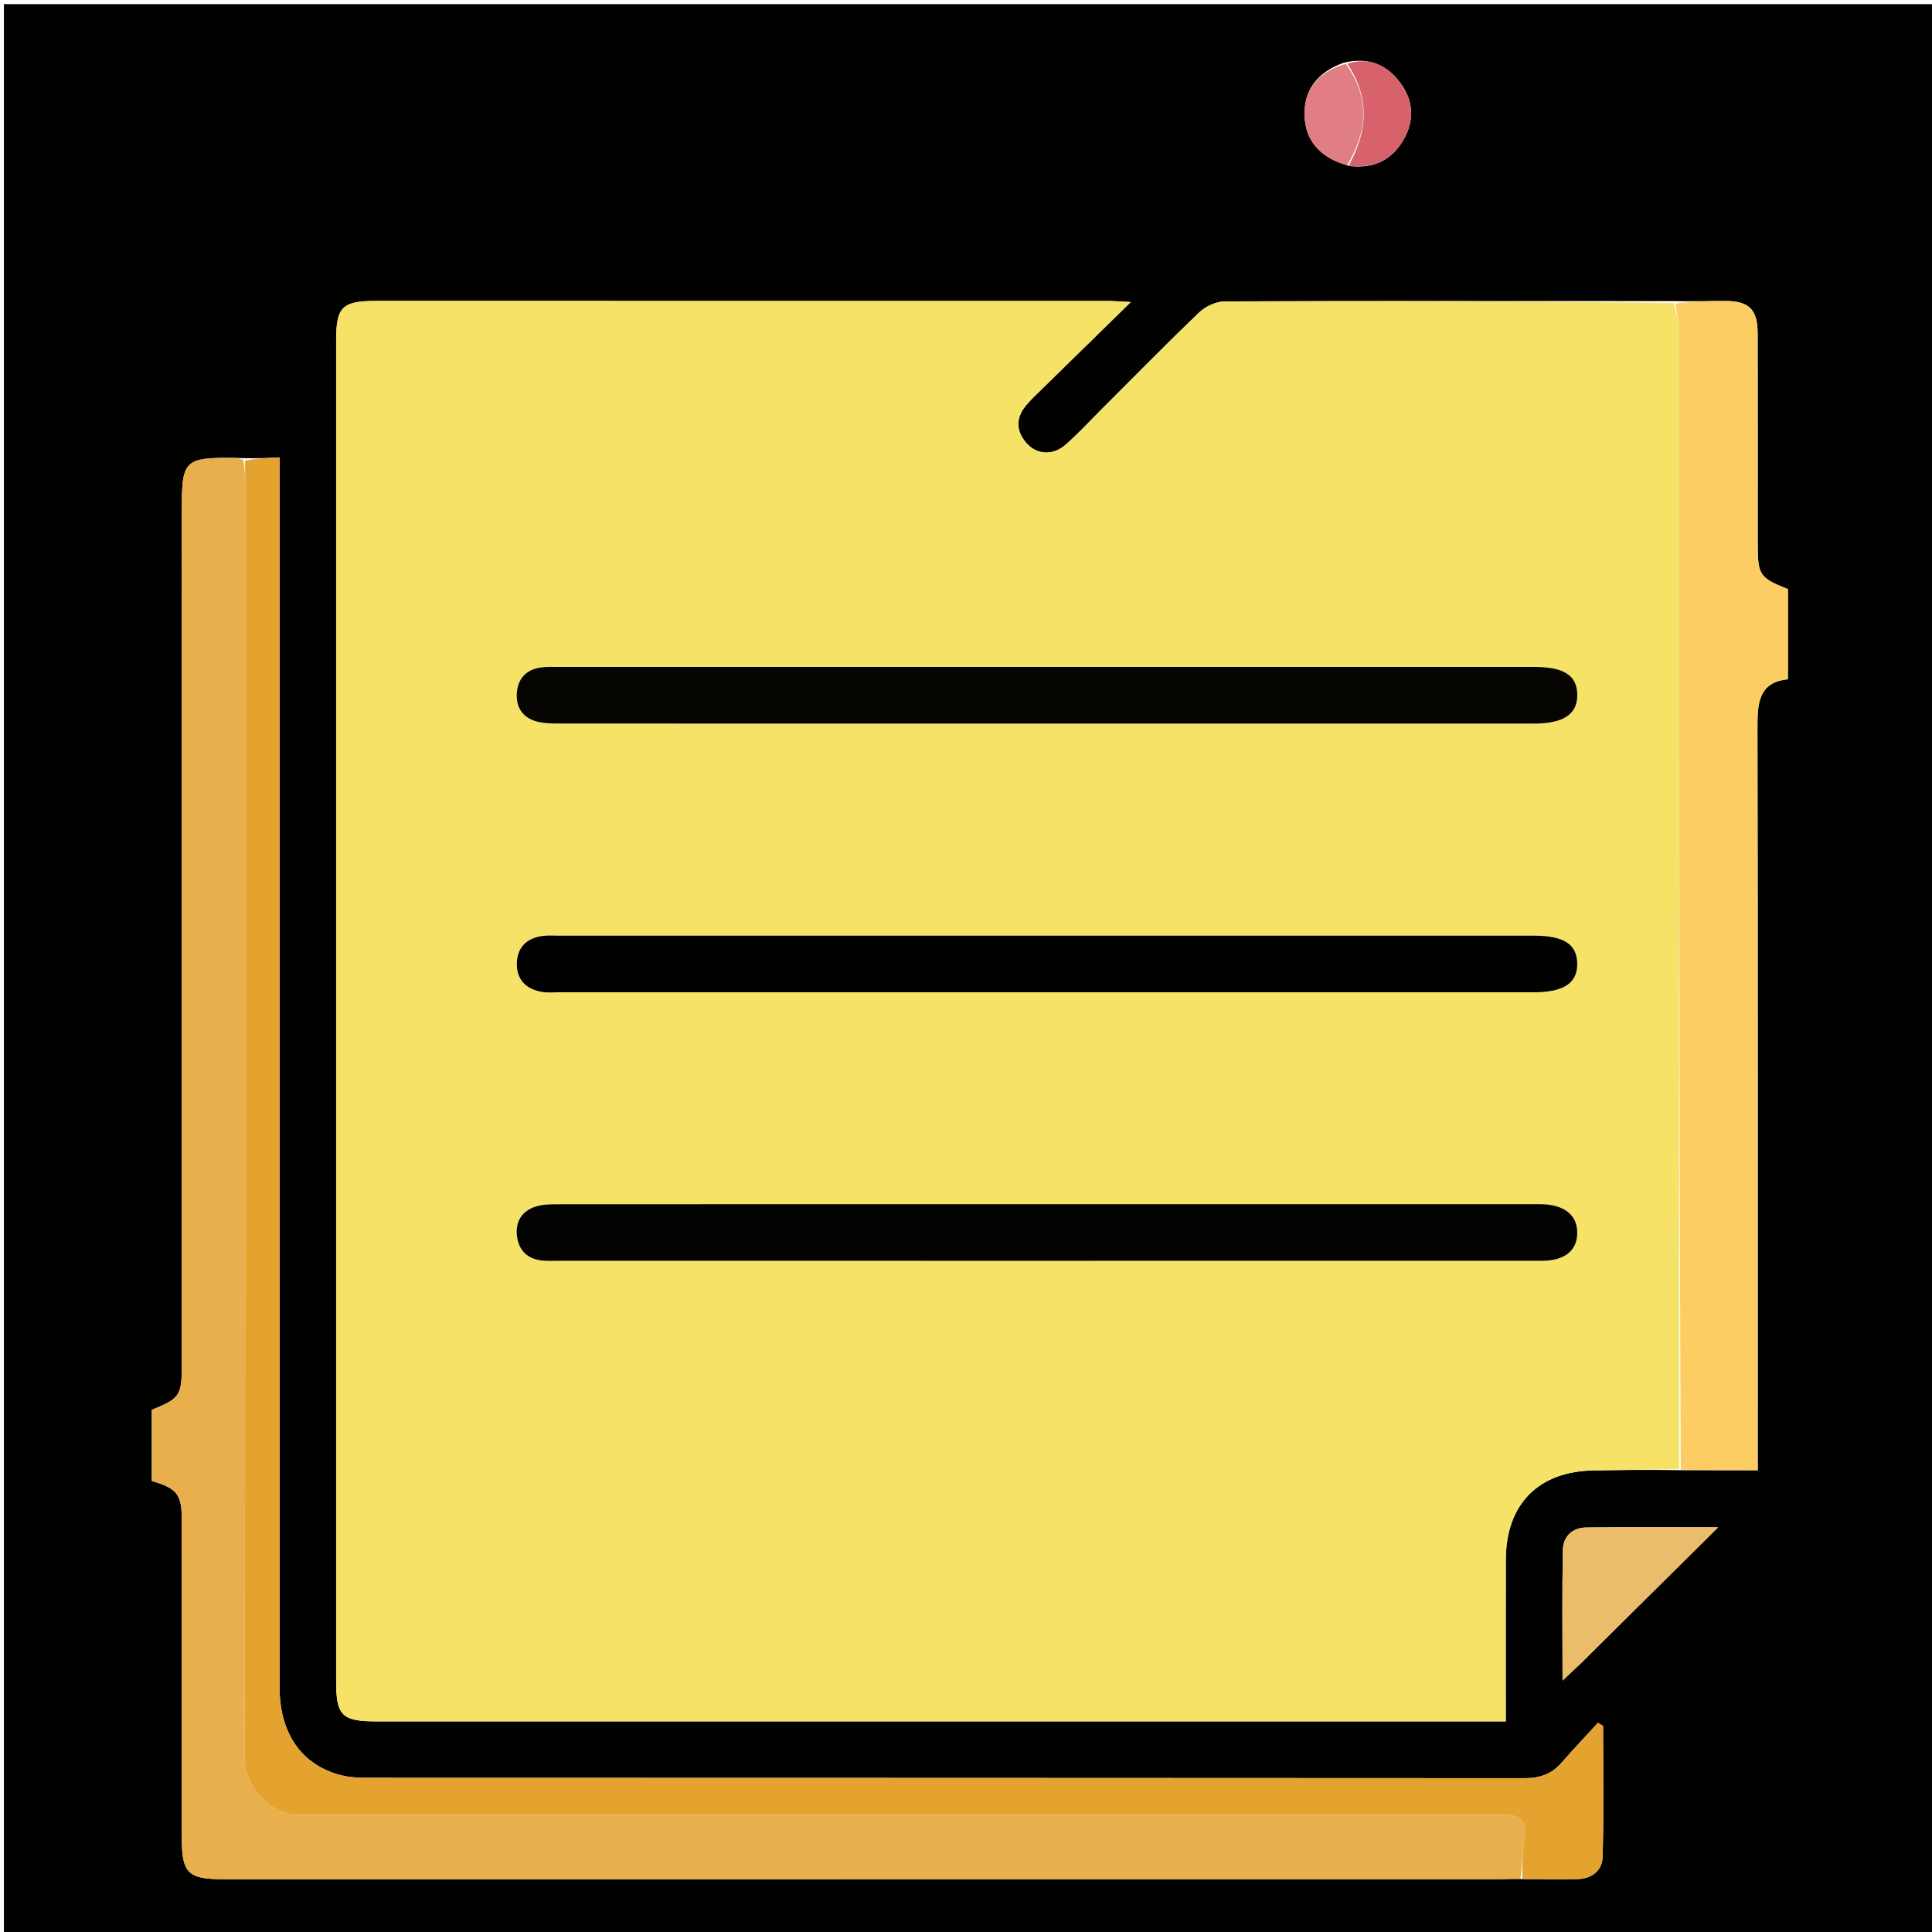 <svg version="1.1" id="Layer_1" xmlns="http://www.w3.org/2000/svg" xmlns:xlink="http://www.w3.org/1999/xlink" x="0px" y="0px"
	 width="100%" viewBox="0 0 512 512" enable-background="new 0 0 512 512" xml:space="preserve">
<path fill="#010100" opacity="1" stroke="none" 
	d="
M293,513 
	C195.357,513 98.214,513 1.036,513 
	C1.036,342.399 1.036,171.797 1.036,1.098 
	C171.56,1.098 342.119,1.098 512.84,1.098 
	C512.84,171.667 512.84,342.333 512.84,513 
	C439.797,513 366.649,513 293,513 
M357.829,44.033 
	C364.065,44.713 368.899,42.398 371.989,36.964 
	C374.872,31.894 374.595,26.701 371.147,22.028 
	C367.643,17.277 362.914,15.014 356.113,16.611 
	C349.035,19.163 345.526,23.889 345.721,30.607 
	C345.914,37.284 349.813,41.852 357.829,44.033 
M403.896,497.98 
	C408.56,497.986 413.225,498.051 417.887,497.981 
	C421.771,497.922 424.614,495.781 424.716,492.056 
	C425.032,480.507 424.832,468.945 424.832,457.388 
	C424.382,457.113 423.932,456.837 423.482,456.562 
	C420.26,460.078 416.968,463.534 413.837,467.129 
	C411.24,470.111 408.157,471.238 404.168,471.235 
	C301.896,471.157 199.624,471.179 97.351,471.141 
	C94.88,471.14 92.315,470.998 89.953,470.346 
	C79.744,467.526 74.095,459.192 74.094,447.194 
	C74.085,340.758 74.089,234.321 74.089,127.884 
	C74.089,125.803 74.089,123.722 74.089,121.218 
	C70.521,121.39 67.729,121.524 64.093,121.399 
	C63.261,121.376 62.428,121.336 61.596,121.332 
	C49.016,121.267 48.188,122.083 48.188,134.51 
	C48.187,210.174 48.188,285.839 48.186,361.503 
	C48.185,369.861 47.703,370.577 40.239,373.625 
	C40.239,379.951 40.239,386.248 40.239,392.466 
	C46.968,394.465 48.175,396.013 48.179,402.793 
	C48.197,430.959 48.184,459.125 48.189,487.291 
	C48.191,496.337 49.875,498.002 58.985,498.002 
	C171.815,498.003 284.645,498.003 397.476,497.995 
	C399.305,497.995 401.135,497.889 403.896,497.98 
M445.873,389.623 
	C452.452,389.623 459.03,389.623 465.815,389.623 
	C465.815,386.841 465.815,384.85 465.815,382.86 
	C465.815,319.598 465.861,256.337 465.744,193.076 
	C465.732,186.61 465.876,180.816 473.812,180.014 
	C473.812,171.61 473.812,163.824 473.812,156.12 
	C466.326,153.164 465.815,152.406 465.813,144.26 
	C465.807,125.615 465.843,106.969 465.791,88.324 
	C465.774,82.077 463.549,79.822 457.452,79.769 
	C452.966,79.73 448.479,79.912 443.076,79.789 
	C403.592,79.777 364.108,79.715 324.625,79.877 
	C322.323,79.887 319.507,81.167 317.819,82.783 
	C308.797,91.423 300.061,100.361 291.218,109.188 
	C288.272,112.129 285.445,115.214 282.3,117.927 
	C278.959,120.809 274.714,120.516 272.013,117.417 
	C269.227,114.22 269.143,110.79 271.875,107.479 
	C273.037,106.071 274.384,104.811 275.69,103.529 
	C283.372,95.992 291.067,88.47 299.675,80.044 
	C296.648,79.901 295.066,79.761 293.484,79.761 
	C228.844,79.75 164.203,79.75 99.562,79.754 
	C90.695,79.754 89.082,81.365 89.081,90.172 
	C89.08,208.624 89.08,327.077 89.081,445.53 
	C89.081,454.674 90.598,456.18 99.815,456.18 
	C197.609,456.182 295.404,456.181 393.198,456.181 
	C394.988,456.181 396.778,456.181 399.04,456.181 
	C399.04,441.663 399.02,427.549 399.045,413.435 
	C399.071,398.576 407.707,389.86 422.519,389.668 
	C430.003,389.571 437.486,389.454 445.873,389.623 
M419.108,440.634 
	C430.838,429.013 442.567,417.392 455.316,404.761 
	C442.511,404.761 431.416,404.68 420.324,404.807 
	C416.624,404.849 414.247,407.24 414.176,410.783 
	C413.952,422.011 414.093,433.246 414.093,445.363 
	C416.044,443.534 417.321,442.335 419.108,440.634 
z"/>
<path fill="#F5E266" opacity="1" stroke="none" 
	d="
M444.97,389.346 
	C437.486,389.454 430.003,389.571 422.519,389.668 
	C407.707,389.86 399.071,398.576 399.045,413.435 
	C399.02,427.549 399.04,441.663 399.04,456.181 
	C396.778,456.181 394.988,456.181 393.198,456.181 
	C295.404,456.181 197.609,456.182 99.815,456.18 
	C90.598,456.18 89.081,454.674 89.081,445.53 
	C89.08,327.077 89.08,208.624 89.081,90.172 
	C89.082,81.365 90.695,79.754 99.562,79.754 
	C164.203,79.75 228.844,79.75 293.484,79.761 
	C295.066,79.761 296.648,79.901 299.675,80.044 
	C291.067,88.47 283.372,95.992 275.69,103.529 
	C274.384,104.811 273.037,106.071 271.875,107.479 
	C269.143,110.79 269.227,114.22 272.013,117.417 
	C274.714,120.516 278.959,120.809 282.3,117.927 
	C285.445,115.214 288.272,112.129 291.218,109.188 
	C300.061,100.361 308.797,91.423 317.819,82.783 
	C319.507,81.167 322.323,79.887 324.625,79.877 
	C364.108,79.715 403.592,79.777 443.559,80.314 
	C444.362,83.299 444.96,85.761 444.961,88.222 
	C444.997,188.597 444.98,288.971 444.97,389.346 
M276.5,191.766 
	C319.818,191.766 363.137,191.768 406.455,191.765 
	C414.394,191.764 418.12,189.244 417.994,183.984 
	C417.874,178.946 414.404,176.737 406.569,176.737 
	C320.431,176.735 234.294,176.735 148.157,176.741 
	C146.493,176.742 144.801,176.655 143.17,176.912 
	C139.403,177.506 137.246,179.852 136.97,183.627 
	C136.693,187.404 138.456,190.13 142.123,191.174 
	C144.001,191.709 146.064,191.742 148.043,191.744 
	C190.529,191.773 233.014,191.766 276.5,191.766 
M277.5,319.117 
	C234.349,319.117 191.197,319.11 148.046,319.139 
	C146.068,319.14 143.993,319.138 142.133,319.701 
	C138.269,320.869 136.483,323.775 137.027,327.753 
	C137.537,331.482 139.869,333.668 143.667,334.054 
	C145.153,334.205 146.663,334.129 148.162,334.129 
	C191.147,334.132 234.132,334.132 277.117,334.132 
	C320.935,334.131 364.752,334.138 408.57,334.123 
	C414.572,334.121 417.877,331.531 417.986,326.898 
	C418.1,322.07 414.618,319.225 408.454,319.121 
	C407.288,319.101 406.122,319.117 404.956,319.117 
	C362.804,319.117 320.652,319.117 277.5,319.117 
M227.5,262.966 
	C287.145,262.966 346.789,262.967 406.434,262.966 
	C414.424,262.966 418.102,260.516 417.985,255.279 
	C417.872,250.213 414.376,247.964 406.589,247.964 
	C320.454,247.963 234.32,247.963 148.185,247.965 
	C146.686,247.965 145.162,247.832 143.692,248.048 
	C139.525,248.661 137.032,251.078 136.97,255.37 
	C136.908,259.697 139.449,262.101 143.54,262.857 
	C144.994,263.126 146.53,262.963 148.029,262.963 
	C174.186,262.968 200.343,262.966 227.5,262.966 
z"/>
<path fill="#E8AF4C" opacity="1" stroke="none" 
	d="
M402.964,497.833 
	C401.135,497.889 399.305,497.995 397.476,497.995 
	C284.645,498.003 171.815,498.003 58.985,498.002 
	C49.875,498.002 48.191,496.337 48.189,487.291 
	C48.184,459.125 48.197,430.959 48.179,402.793 
	C48.175,396.013 46.968,394.465 40.239,392.466 
	C40.239,386.248 40.239,379.951 40.239,373.625 
	C47.703,370.577 48.185,369.861 48.186,361.503 
	C48.188,285.839 48.187,210.174 48.188,134.51 
	C48.188,122.083 49.016,121.267 61.596,121.332 
	C62.428,121.336 63.261,121.376 64.528,121.954 
	C64.97,124.841 64.986,127.173 64.986,129.505 
	C64.989,241.627 65.071,353.749 64.807,465.87 
	C64.79,473.38 71.494,481.026 79.416,480.982 
	C81.082,480.973 82.748,480.992 84.414,480.992 
	C188.872,480.993 293.33,481.019 397.788,480.905 
	C402.428,480.9 404.725,481.95 404.034,486.956 
	C403.536,490.562 403.311,494.206 402.964,497.833 
z"/>
<path fill="#E4A32E" opacity="1" stroke="none" 
	d="
M403.43,497.907 
	C403.311,494.206 403.536,490.562 404.034,486.956 
	C404.725,481.95 402.428,480.9 397.788,480.905 
	C293.33,481.019 188.872,480.993 84.414,480.992 
	C82.748,480.992 81.082,480.973 79.416,480.982 
	C71.494,481.026 64.79,473.38 64.807,465.87 
	C65.071,353.749 64.989,241.627 64.986,129.505 
	C64.986,127.173 64.97,124.841 64.949,122.083 
	C67.729,121.524 70.521,121.39 74.089,121.218 
	C74.089,123.722 74.089,125.803 74.089,127.884 
	C74.089,234.321 74.085,340.758 74.094,447.194 
	C74.095,459.192 79.744,467.526 89.953,470.346 
	C92.315,470.998 94.88,471.14 97.351,471.141 
	C199.624,471.179 301.896,471.157 404.168,471.235 
	C408.157,471.238 411.24,470.111 413.837,467.129 
	C416.968,463.534 420.26,460.078 423.482,456.562 
	C423.932,456.837 424.382,457.113 424.832,457.388 
	C424.832,468.945 425.032,480.507 424.716,492.056 
	C424.614,495.781 421.771,497.922 417.887,497.981 
	C413.225,498.051 408.56,497.986 403.43,497.907 
z"/>
<path fill="#FBCD63" opacity="1" stroke="none" 
	d="
M445.421,389.484 
	C444.98,288.971 444.997,188.597 444.961,88.222 
	C444.96,85.761 444.362,83.299 444.018,80.417 
	C448.479,79.912 452.966,79.73 457.452,79.769 
	C463.549,79.822 465.774,82.077 465.791,88.324 
	C465.843,106.969 465.807,125.615 465.813,144.26 
	C465.815,152.406 466.326,153.164 473.812,156.12 
	C473.812,163.824 473.812,171.61 473.812,180.014 
	C465.876,180.816 465.732,186.61 465.744,193.076 
	C465.861,256.337 465.815,319.598 465.815,382.86 
	C465.815,384.85 465.815,386.841 465.815,389.623 
	C459.03,389.623 452.452,389.623 445.421,389.484 
z"/>
<path fill="#EBBD6A" opacity="1" stroke="none" 
	d="
M418.853,440.885 
	C417.321,442.335 416.044,443.534 414.093,445.363 
	C414.093,433.246 413.952,422.011 414.176,410.783 
	C414.247,407.24 416.624,404.849 420.324,404.807 
	C431.416,404.68 442.511,404.761 455.316,404.761 
	C442.567,417.392 430.838,429.013 418.853,440.885 
z"/>
<path fill="#E07E84" opacity="1" stroke="none" 
	d="
M356.989,43.808 
	C349.813,41.852 345.914,37.284 345.721,30.607 
	C345.526,23.889 349.035,19.163 356.644,16.919 
	C363.277,26.13 362.289,34.984 356.989,43.808 
z"/>
<path fill="#D8626C" opacity="1" stroke="none" 
	d="
M357.409,43.921 
	C362.289,34.984 363.277,26.13 357.02,16.876 
	C362.914,15.014 367.643,17.277 371.147,22.028 
	C374.595,26.701 374.872,31.894 371.989,36.964 
	C368.899,42.398 364.065,44.713 357.409,43.921 
z"/>
<path fill="#060502" opacity="1" stroke="none" 
	d="
M276,191.766 
	C233.014,191.766 190.529,191.773 148.043,191.744 
	C146.064,191.742 144.001,191.709 142.123,191.174 
	C138.456,190.13 136.693,187.404 136.97,183.627 
	C137.246,179.852 139.403,177.506 143.17,176.912 
	C144.801,176.655 146.493,176.742 148.157,176.741 
	C234.294,176.735 320.431,176.735 406.569,176.737 
	C414.404,176.737 417.874,178.946 417.994,183.984 
	C418.12,189.244 414.394,191.764 406.455,191.765 
	C363.137,191.768 319.818,191.766 276,191.766 
z"/>
<path fill="#030301" opacity="1" stroke="none" 
	d="
M278,319.117 
	C320.652,319.117 362.804,319.117 404.956,319.117 
	C406.122,319.117 407.288,319.101 408.454,319.121 
	C414.618,319.225 418.1,322.07 417.986,326.898 
	C417.877,331.531 414.572,334.121 408.57,334.123 
	C364.752,334.138 320.935,334.131 277.117,334.132 
	C234.132,334.132 191.147,334.132 148.162,334.129 
	C146.663,334.129 145.153,334.205 143.667,334.054 
	C139.869,333.668 137.537,331.482 137.027,327.753 
	C136.483,323.775 138.269,320.869 142.133,319.701 
	C143.993,319.138 146.068,319.14 148.046,319.139 
	C191.197,319.11 234.349,319.117 278,319.117 
z"/>
<path fill="#010101" opacity="1" stroke="none" 
	d="
M227,262.966 
	C200.343,262.966 174.186,262.968 148.029,262.963 
	C146.53,262.963 144.994,263.126 143.54,262.857 
	C139.449,262.101 136.908,259.697 136.97,255.37 
	C137.032,251.078 139.525,248.661 143.692,248.048 
	C145.162,247.832 146.686,247.965 148.185,247.965 
	C234.32,247.963 320.454,247.963 406.589,247.964 
	C414.376,247.964 417.872,250.213 417.985,255.279 
	C418.102,260.516 414.424,262.966 406.434,262.966 
	C346.789,262.967 287.145,262.966 227,262.966 
z"/>
</svg>